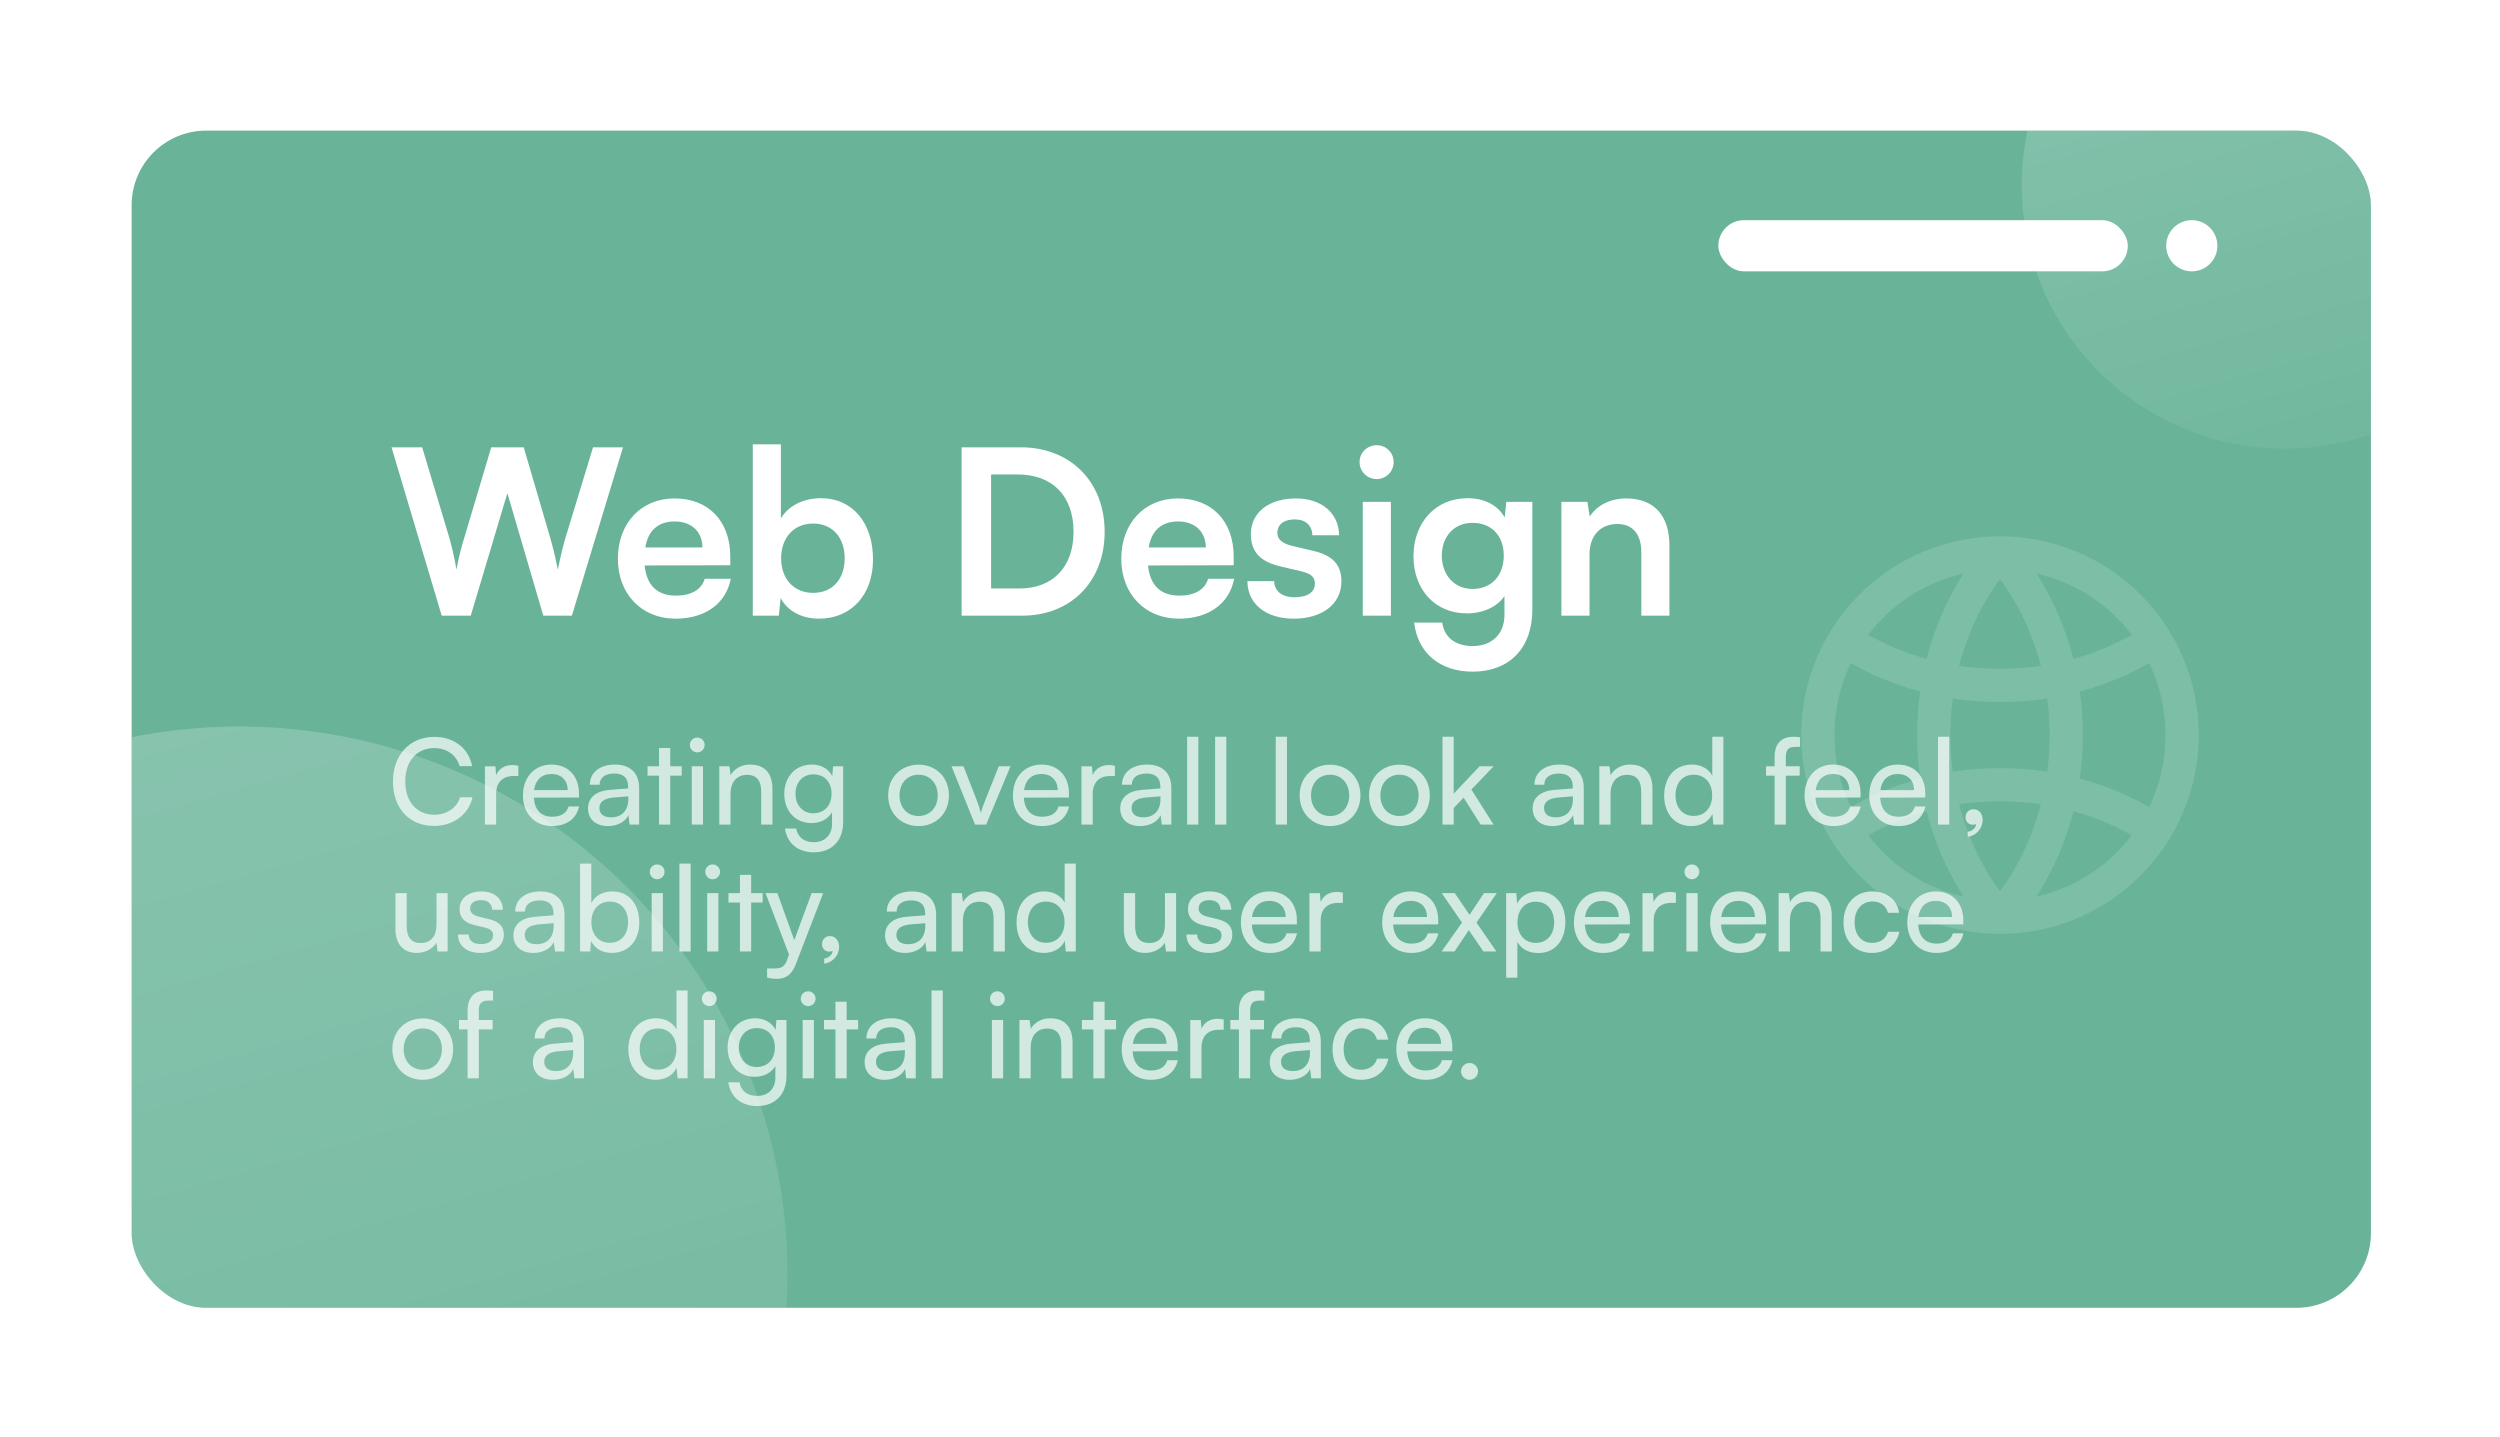 <svg width="670" height="385" viewBox="0 0 670 385" fill="none" xmlns="http://www.w3.org/2000/svg">
<g filter="url(#filter0_d_6_189)">
<g clip-path="url(#clip0_6_189)">
<rect x="35.278" y="35" width="600.131" height="315.497" rx="20" fill="#69B499"/>
<circle opacity="0.2" cx="612.374" cy="49.688" r="70.537" transform="rotate(-5 612.374 49.688)" fill="url(#paint0_linear_6_189)"/>
<circle opacity="0.2" cx="64.121" cy="341.618" r="146.912" transform="rotate(-5 64.121 341.618)" fill="url(#paint1_linear_6_189)"/>
<path fill-rule="evenodd" clip-rule="evenodd" d="M523.21 235.143C524.228 237.051 525.247 238.77 526.222 240.294C515.868 237.966 506.884 232.019 500.668 223.852C504.771 221.541 510.026 219.146 516.343 217.394C518.138 224.436 520.671 230.384 523.21 235.143ZM531.041 230.966C528.836 226.832 526.626 221.67 525.033 215.552C528.461 215.043 532.12 214.75 536.001 214.75C539.881 214.75 543.54 215.043 546.967 215.552C545.374 221.67 543.164 226.832 540.959 230.966C539.191 234.282 537.43 236.928 536 238.865C534.57 236.928 532.809 234.282 531.041 230.966ZM522.687 197C522.687 200.456 522.92 203.736 523.33 206.833C527.284 206.226 531.512 205.875 536.001 205.875C540.489 205.875 544.716 206.226 548.67 206.833C549.08 203.736 549.312 200.456 549.312 197C549.312 193.544 549.08 190.264 548.67 187.167C544.716 187.774 540.489 188.125 536.001 188.125C531.512 188.125 527.284 187.774 523.33 187.167C522.92 190.264 522.687 193.544 522.687 197ZM514.622 185.337C514.107 188.999 513.812 192.89 513.812 197C513.812 201.11 514.107 205.001 514.622 208.663C507.087 210.686 500.848 213.538 496.023 216.283C493.205 210.452 491.625 203.911 491.625 197C491.625 190.089 493.205 183.548 496.022 177.717C500.847 180.461 507.087 183.314 514.622 185.337ZM525.033 178.448C528.461 178.957 532.12 179.25 536.001 179.25C539.881 179.25 543.54 178.957 546.967 178.448C545.374 172.331 543.164 167.168 540.959 163.034C539.191 159.719 537.43 157.072 536 155.136C534.57 157.072 532.809 159.719 531.041 163.033C528.836 167.168 526.626 172.331 525.033 178.448ZM557.378 185.338C557.893 189 558.187 192.891 558.187 197C558.187 201.11 557.893 205 557.378 208.662C564.912 210.686 571.152 213.538 575.978 216.283C578.795 210.452 580.375 203.91 580.375 197C580.375 190.09 578.795 183.548 575.978 177.717C571.153 180.462 564.913 183.314 557.378 185.338ZM571.332 170.149C567.229 172.46 561.974 174.854 555.658 176.607C553.862 169.565 551.329 163.616 548.791 158.857C547.772 156.949 546.753 155.23 545.778 153.706C556.132 156.034 565.116 161.981 571.332 170.149ZM516.343 176.607C510.026 174.854 504.771 172.459 500.668 170.149C506.884 161.981 515.868 156.034 526.221 153.706C525.247 155.23 524.228 156.949 523.21 158.857C520.671 163.616 518.138 169.564 516.343 176.607ZM555.658 217.393C553.862 224.436 551.329 230.384 548.791 235.143C547.772 237.051 546.753 238.77 545.778 240.294C556.132 237.966 565.116 232.018 571.333 223.851C567.229 221.541 561.975 219.146 555.658 217.393ZM536 250.25C565.409 250.25 589.25 226.409 589.25 197C589.25 167.591 565.409 143.75 536 143.75C506.591 143.75 482.75 167.591 482.75 197C482.75 226.409 506.591 250.25 536 250.25Z" fill="#7DBEA7"/>
</g>
<circle cx="587.398" cy="65.864" r="6.859" fill="white"/>
<rect x="460.513" y="59.005" width="109.738" height="13.717" rx="6.859" fill="white"/>
</g>
<path d="M118.383 165L104.926 119.877H113.136L120.296 143.704C120.975 146.173 121.654 148.704 122.333 152.654C123.074 148.642 123.753 146.296 124.555 143.704L131.654 119.877H140.358L147.333 143.704C148.074 146.235 148.753 148.827 149.493 152.654C150.358 148.457 150.975 146.05 151.654 143.766L158.938 119.877H166.962L153.259 165H145.605L135.975 132.161L126.16 165H118.383ZM181.028 165.802C171.954 165.802 165.596 159.198 165.596 149.753C165.596 140.185 171.831 133.581 180.781 133.581C189.917 133.581 195.719 139.692 195.719 149.198V151.482L172.757 151.543C173.312 156.914 176.152 159.63 181.151 159.63C185.287 159.63 188.003 158.025 188.867 155.124H195.843C194.546 161.79 188.991 165.802 181.028 165.802ZM180.843 139.753C176.398 139.753 173.682 142.161 172.942 146.729H188.25C188.25 142.531 185.349 139.753 180.843 139.753ZM208.722 165H201.746V119.075H209.277V138.951C211.252 135.556 215.326 133.519 219.956 133.519C228.66 133.519 233.968 140.309 233.968 149.938C233.968 159.321 228.228 165.802 219.462 165.802C214.894 165.802 211.006 163.765 209.215 160.247L208.722 165ZM209.339 149.63C209.339 155.124 212.734 158.889 217.919 158.889C223.228 158.889 226.376 155.062 226.376 149.63C226.376 144.198 223.228 140.309 217.919 140.309C212.734 140.309 209.339 144.136 209.339 149.63ZM273.948 165H257.713V119.877H273.515C286.849 119.877 296.046 129.074 296.046 142.531C296.046 155.803 287.034 165 273.948 165ZM272.775 127.161H265.614V157.716H273.207C282.219 157.716 287.713 151.914 287.713 142.531C287.713 132.963 282.096 127.161 272.775 127.161ZM315.937 165.802C306.863 165.802 300.505 159.198 300.505 149.753C300.505 140.185 306.739 133.581 315.69 133.581C324.826 133.581 330.628 139.692 330.628 149.198V151.482L307.665 151.543C308.221 156.914 311.06 159.63 316.06 159.63C320.196 159.63 322.912 158.025 323.776 155.124H330.752C329.455 161.79 323.9 165.802 315.937 165.802ZM315.752 139.753C311.307 139.753 308.591 142.161 307.851 146.729H323.159C323.159 142.531 320.258 139.753 315.752 139.753ZM334.31 155.741H341.47C341.532 158.395 343.507 160.062 346.964 160.062C350.482 160.062 352.396 158.642 352.396 156.42C352.396 154.877 351.593 153.766 348.877 153.148L343.384 151.852C337.89 150.617 335.236 148.025 335.236 143.148C335.236 137.161 340.297 133.581 347.334 133.581C354.186 133.581 358.816 137.531 358.877 143.457H351.717C351.655 140.864 349.927 139.198 347.026 139.198C344.063 139.198 342.334 140.556 342.334 142.84C342.334 144.568 343.692 145.679 346.285 146.296L351.779 147.593C356.902 148.766 359.495 151.111 359.495 155.803C359.495 161.975 354.248 165.802 346.717 165.802C339.124 165.802 334.31 161.728 334.31 155.741ZM368.994 128.395C366.401 128.395 364.364 126.358 364.364 123.828C364.364 121.297 366.401 119.321 368.994 119.321C371.463 119.321 373.5 121.297 373.5 123.828C373.5 126.358 371.463 128.395 368.994 128.395ZM365.228 165V134.506H372.759V165H365.228ZM378.811 149.074C378.811 140.185 384.614 133.519 393.317 133.519C397.885 133.519 401.466 135.432 403.256 138.704L403.688 134.506H410.663V163.457C410.663 173.642 404.552 180 394.675 180C385.91 180 379.923 175 378.997 166.852H386.527C387.021 170.802 390.046 173.148 394.675 173.148C399.861 173.148 403.194 169.876 403.194 164.815V159.753C401.28 162.593 397.515 164.383 393.132 164.383C384.49 164.383 378.811 157.901 378.811 149.074ZM386.404 148.889C386.404 154.012 389.676 157.84 394.614 157.84C399.799 157.84 403.009 154.198 403.009 148.889C403.009 143.704 399.861 140.124 394.614 140.124C389.614 140.124 386.404 143.889 386.404 148.889ZM425.987 165H418.457V134.506H425.432L426.049 138.457C427.963 135.371 431.666 133.581 435.802 133.581C443.456 133.581 447.407 138.334 447.407 146.235V165H439.876V148.025C439.876 142.901 437.345 140.432 433.456 140.432C428.827 140.432 425.987 143.642 425.987 148.58V165Z" fill="white"/>
<path d="M116.288 221.352C109.696 221.352 105.312 216.616 105.312 209.448C105.312 202.312 109.824 197.48 116.448 197.48C121.664 197.48 125.664 200.584 126.528 205.32H123.168C122.304 202.312 119.712 200.488 116.352 200.488C111.68 200.488 108.608 204.008 108.608 209.416C108.608 214.824 111.68 218.344 116.352 218.344C119.744 218.344 122.432 216.52 123.296 213.672H126.624C125.632 218.28 121.504 221.352 116.288 221.352ZM138.917 205.224V207.976H137.573C134.725 207.976 132.965 209.704 132.965 212.712V221H129.957V205.384H132.773L132.965 207.752C133.605 206.12 135.173 205.032 137.317 205.032C137.861 205.032 138.309 205.096 138.917 205.224ZM147.928 221.384C143.32 221.384 140.152 218.056 140.152 213.192C140.152 208.296 143.256 204.904 147.8 204.904C152.248 204.904 155.16 207.976 155.16 212.616V213.736L143.064 213.768C143.288 217.064 145.016 218.888 147.992 218.888C150.328 218.888 151.864 217.928 152.376 216.136H155.192C154.424 219.496 151.8 221.384 147.928 221.384ZM147.8 207.432C145.176 207.432 143.512 209 143.128 211.752H152.152C152.152 209.16 150.456 207.432 147.8 207.432ZM162.94 221.384C159.58 221.384 157.596 219.496 157.596 216.648C157.596 213.768 159.74 211.976 163.42 211.688L168.348 211.304V210.856C168.348 208.232 166.78 207.304 164.668 207.304C162.14 207.304 160.7 208.424 160.7 210.312H158.076C158.076 207.048 160.764 204.904 164.796 204.904C168.668 204.904 171.292 206.952 171.292 211.176V221H168.732L168.412 218.472C167.612 220.264 165.468 221.384 162.94 221.384ZM163.804 219.048C166.652 219.048 168.38 217.192 168.38 214.248V213.416L164.38 213.736C161.724 213.992 160.636 215.016 160.636 216.552C160.636 218.216 161.852 219.048 163.804 219.048ZM179.623 221H176.615V207.88H173.543V205.352H176.615V200.456H179.623V205.352H182.695V207.88H179.623V221ZM186.867 201.64C185.779 201.64 184.883 200.744 184.883 199.656C184.883 198.536 185.779 197.672 186.867 197.672C187.955 197.672 188.851 198.536 188.851 199.656C188.851 200.744 187.955 201.64 186.867 201.64ZM185.395 221V205.352H188.403V221H185.395ZM195.778 221H192.77V205.352H195.49L195.81 207.752C196.802 205.96 198.786 204.904 200.994 204.904C205.122 204.904 207.01 207.432 207.01 211.432V221H204.002V212.104C204.002 208.936 202.53 207.656 200.226 207.656C197.41 207.656 195.778 209.672 195.778 212.712V221ZM210.184 212.776C210.184 208.36 213.032 204.904 217.576 204.904C220.104 204.904 222.056 206.056 223.048 208.008L223.272 205.352H225.96V220.36C225.96 225.288 222.92 228.424 218.12 228.424C213.864 228.424 210.952 226.024 210.376 222.056H213.384C213.768 224.36 215.496 225.704 218.12 225.704C221.064 225.704 222.984 223.784 222.984 220.808V217.672C221.96 219.496 219.912 220.584 217.448 220.584C213 220.584 210.184 217.16 210.184 212.776ZM213.192 212.712C213.192 215.656 215.016 217.96 217.96 217.96C221 217.96 222.856 215.784 222.856 212.712C222.856 209.704 221.064 207.528 217.992 207.528C214.984 207.528 213.192 209.832 213.192 212.712ZM238.027 213.16C238.027 208.328 241.483 204.936 246.187 204.936C250.859 204.936 254.315 208.328 254.315 213.16C254.315 217.992 250.859 221.384 246.187 221.384C241.483 221.384 238.027 217.992 238.027 213.16ZM241.067 213.16C241.067 216.424 243.147 218.696 246.187 218.696C249.195 218.696 251.307 216.424 251.307 213.16C251.307 209.896 249.195 207.624 246.187 207.624C243.147 207.624 241.067 209.896 241.067 213.16ZM261.31 221L255.006 205.352H258.206L261.63 214.088C262.174 215.56 262.622 216.872 262.878 217.832C263.134 216.808 263.646 215.464 264.19 214.088L267.678 205.352H270.814L264.286 221H261.31ZM279.241 221.384C274.633 221.384 271.465 218.056 271.465 213.192C271.465 208.296 274.569 204.904 279.113 204.904C283.561 204.904 286.472 207.976 286.472 212.616V213.736L274.377 213.768C274.601 217.064 276.329 218.888 279.305 218.888C281.641 218.888 283.177 217.928 283.689 216.136H286.505C285.737 219.496 283.113 221.384 279.241 221.384ZM279.113 207.432C276.489 207.432 274.825 209 274.441 211.752H283.465C283.465 209.16 281.769 207.432 279.113 207.432ZM298.792 205.224V207.976H297.448C294.6 207.976 292.84 209.704 292.84 212.712V221H289.832V205.384H292.648L292.84 207.752C293.48 206.12 295.048 205.032 297.192 205.032C297.736 205.032 298.184 205.096 298.792 205.224ZM305.565 221.384C302.205 221.384 300.221 219.496 300.221 216.648C300.221 213.768 302.365 211.976 306.045 211.688L310.973 211.304V210.856C310.973 208.232 309.405 207.304 307.293 207.304C304.765 207.304 303.325 208.424 303.325 210.312H300.701C300.701 207.048 303.389 204.904 307.421 204.904C311.293 204.904 313.917 206.952 313.917 211.176V221H311.357L311.037 218.472C310.237 220.264 308.093 221.384 305.565 221.384ZM306.429 219.048C309.277 219.048 311.005 217.192 311.005 214.248V213.416L307.005 213.736C304.349 213.992 303.261 215.016 303.261 216.552C303.261 218.216 304.477 219.048 306.429 219.048ZM321.154 221H318.146V197.448H321.154V221ZM328.654 221H325.646V197.448H328.654V221ZM344.904 221H341.896V197.448H344.904V221ZM348.308 213.16C348.308 208.328 351.764 204.936 356.468 204.936C361.14 204.936 364.596 208.328 364.596 213.16C364.596 217.992 361.14 221.384 356.468 221.384C351.764 221.384 348.308 217.992 348.308 213.16ZM351.348 213.16C351.348 216.424 353.428 218.696 356.468 218.696C359.476 218.696 361.588 216.424 361.588 213.16C361.588 209.896 359.476 207.624 356.468 207.624C353.428 207.624 351.348 209.896 351.348 213.16ZM366.902 213.16C366.902 208.328 370.358 204.936 375.062 204.936C379.734 204.936 383.19 208.328 383.19 213.16C383.19 217.992 379.734 221.384 375.062 221.384C370.358 221.384 366.902 217.992 366.902 213.16ZM369.942 213.16C369.942 216.424 372.022 218.696 375.062 218.696C378.07 218.696 380.182 216.424 380.182 213.16C380.182 209.896 378.07 207.624 375.062 207.624C372.022 207.624 369.942 209.896 369.942 213.16ZM389.592 221H386.584V197.448H389.592V212.712L396.536 205.352H400.312L394.328 211.592L400.28 221H396.824L392.248 213.768L389.592 216.552V221ZM416.096 221.384C412.736 221.384 410.752 219.496 410.752 216.648C410.752 213.768 412.896 211.976 416.576 211.688L421.504 211.304V210.856C421.504 208.232 419.936 207.304 417.824 207.304C415.296 207.304 413.856 208.424 413.856 210.312H411.232C411.232 207.048 413.92 204.904 417.952 204.904C421.824 204.904 424.448 206.952 424.448 211.176V221H421.888L421.568 218.472C420.768 220.264 418.624 221.384 416.096 221.384ZM416.96 219.048C419.808 219.048 421.536 217.192 421.536 214.248V213.416L417.536 213.736C414.88 213.992 413.792 215.016 413.792 216.552C413.792 218.216 415.008 219.048 416.96 219.048ZM431.622 221H428.614V205.352H431.334L431.654 207.752C432.646 205.96 434.63 204.904 436.838 204.904C440.966 204.904 442.854 207.432 442.854 211.432V221H439.846V212.104C439.846 208.936 438.374 207.656 436.07 207.656C433.254 207.656 431.622 209.672 431.622 212.712V221ZM453.292 221.384C448.748 221.384 445.996 217.992 445.996 213.224C445.996 208.424 448.78 204.904 453.42 204.904C455.82 204.904 457.836 205.96 458.892 207.88V197.448H461.868V221H459.18L458.924 218.152C457.9 220.296 455.788 221.384 453.292 221.384ZM453.9 218.664C456.972 218.664 458.86 216.392 458.86 213.128C458.86 209.928 456.972 207.624 453.9 207.624C450.828 207.624 449.036 209.928 449.036 213.128C449.036 216.36 450.828 218.664 453.9 218.664ZM473.293 205.352H475.597V202.856C475.597 199.016 477.709 197.448 480.557 197.448C481.133 197.448 481.805 197.48 482.413 197.576V200.168H481.069C479.117 200.168 478.605 201.16 478.605 202.856V205.352H482.317V207.88H478.605V221H475.597V207.88H473.293V205.352ZM491.397 221.384C486.789 221.384 483.621 218.056 483.621 213.192C483.621 208.296 486.725 204.904 491.269 204.904C495.717 204.904 498.629 207.976 498.629 212.616V213.736L486.533 213.768C486.757 217.064 488.485 218.888 491.461 218.888C493.797 218.888 495.333 217.928 495.845 216.136H498.661C497.893 219.496 495.269 221.384 491.397 221.384ZM491.269 207.432C488.645 207.432 486.981 209 486.597 211.752H495.621C495.621 209.16 493.925 207.432 491.269 207.432ZM508.741 221.384C504.133 221.384 500.965 218.056 500.965 213.192C500.965 208.296 504.069 204.904 508.613 204.904C513.061 204.904 515.972 207.976 515.972 212.616V213.736L503.877 213.768C504.101 217.064 505.829 218.888 508.805 218.888C511.141 218.888 512.677 217.928 513.189 216.136H516.005C515.237 219.496 512.613 221.384 508.741 221.384ZM508.613 207.432C505.989 207.432 504.325 209 503.941 211.752H512.965C512.965 209.16 511.269 207.432 508.613 207.432ZM522.404 221H519.396V197.448H522.404V221ZM531.344 219.752C531.344 222.056 529.616 223.976 527.344 224.264V222.92C528.656 222.696 529.584 221.832 529.584 220.84C529.36 220.968 529.104 221.032 528.72 221.032C527.664 221.032 526.768 220.264 526.768 219.08C526.768 217.8 527.632 216.872 528.912 216.872C530.256 216.872 531.344 217.992 531.344 219.752ZM116.992 239.352H119.968V255H117.28L116.96 252.632C116.064 254.264 113.984 255.384 111.68 255.384C108.032 255.384 105.984 252.92 105.984 249.08V239.352H108.992V248.088C108.992 251.448 110.432 252.728 112.736 252.728C115.488 252.728 116.992 250.968 116.992 247.608V239.352ZM122.74 250.456H125.62C125.62 252.056 126.836 253.016 128.82 253.016C130.932 253.016 132.148 252.152 132.148 250.712C132.148 249.656 131.636 249.016 130.004 248.6L127.252 247.96C124.468 247.288 123.156 245.912 123.156 243.608C123.156 240.728 125.588 238.904 129.044 238.904C132.468 238.904 134.708 240.824 134.772 243.8H131.892C131.828 242.232 130.772 241.24 128.948 241.24C127.06 241.24 126.004 242.072 126.004 243.512C126.004 244.568 126.772 245.272 128.308 245.656L131.06 246.328C133.716 246.968 135.028 248.184 135.028 250.52C135.028 253.496 132.468 255.384 128.756 255.384C125.076 255.384 122.74 253.432 122.74 250.456ZM142.94 255.384C139.58 255.384 137.596 253.496 137.596 250.648C137.596 247.768 139.74 245.976 143.42 245.688L148.348 245.304V244.856C148.348 242.232 146.78 241.304 144.668 241.304C142.14 241.304 140.7 242.424 140.7 244.312H138.076C138.076 241.048 140.764 238.904 144.796 238.904C148.668 238.904 151.292 240.952 151.292 245.176V255H148.732L148.412 252.472C147.612 254.264 145.468 255.384 142.94 255.384ZM143.804 253.048C146.652 253.048 148.38 251.192 148.38 248.248V247.416L144.38 247.736C141.724 247.992 140.636 249.016 140.636 250.552C140.636 252.216 141.852 253.048 143.804 253.048ZM158.177 255H155.457V231.448H158.465V242.04C159.489 239.992 161.601 238.904 164.161 238.904C168.641 238.904 171.329 242.424 171.329 247.256C171.329 251.992 168.513 255.384 163.969 255.384C161.505 255.384 159.425 254.296 158.401 252.152L158.177 255ZM158.497 247.128C158.497 250.392 160.353 252.664 163.425 252.664C166.497 252.664 168.321 250.36 168.321 247.128C168.321 243.928 166.497 241.624 163.425 241.624C160.353 241.624 158.497 243.928 158.497 247.128ZM176.117 235.64C175.029 235.64 174.133 234.744 174.133 233.656C174.133 232.536 175.029 231.672 176.117 231.672C177.205 231.672 178.101 232.536 178.101 233.656C178.101 234.744 177.205 235.64 176.117 235.64ZM174.645 255V239.352H177.653V255H174.645ZM185.092 255H182.084V231.448H185.092V255ZM190.992 235.64C189.904 235.64 189.008 234.744 189.008 233.656C189.008 232.536 189.904 231.672 190.992 231.672C192.08 231.672 192.976 232.536 192.976 233.656C192.976 234.744 192.08 235.64 190.992 235.64ZM189.52 255V239.352H192.528V255H189.52ZM201.311 255H198.303V241.88H195.231V239.352H198.303V234.456H201.311V239.352H204.383V241.88H201.311V255ZM205.578 262.008V259.544H207.594C209.034 259.544 210.186 259.32 210.922 257.336L211.466 255.832L205.162 239.352H208.33L212.874 251.96L217.514 239.352H220.618L213.226 258.52C212.17 261.208 210.602 262.328 208.202 262.328C207.21 262.328 206.378 262.2 205.578 262.008ZM224.876 253.752C224.876 256.056 223.148 257.976 220.876 258.264V256.92C222.188 256.696 223.116 255.832 223.116 254.84C222.891 254.968 222.636 255.032 222.252 255.032C221.196 255.032 220.299 254.264 220.299 253.08C220.299 251.8 221.164 250.872 222.444 250.872C223.788 250.872 224.876 251.992 224.876 253.752ZM242.533 255.384C239.173 255.384 237.189 253.496 237.189 250.648C237.189 247.768 239.333 245.976 243.013 245.688L247.941 245.304V244.856C247.941 242.232 246.373 241.304 244.261 241.304C241.733 241.304 240.293 242.424 240.293 244.312H237.669C237.669 241.048 240.357 238.904 244.389 238.904C248.261 238.904 250.885 240.952 250.885 245.176V255H248.325L248.005 252.472C247.205 254.264 245.061 255.384 242.533 255.384ZM243.397 253.048C246.245 253.048 247.973 251.192 247.973 248.248V247.416L243.973 247.736C241.317 247.992 240.229 249.016 240.229 250.552C240.229 252.216 241.445 253.048 243.397 253.048ZM258.059 255H255.051V239.352H257.771L258.091 241.752C259.083 239.96 261.067 238.904 263.275 238.904C267.403 238.904 269.291 241.432 269.291 245.432V255H266.283V246.104C266.283 242.936 264.811 241.656 262.507 241.656C259.691 241.656 258.059 243.672 258.059 246.712V255ZM279.729 255.384C275.185 255.384 272.433 251.992 272.433 247.224C272.433 242.424 275.217 238.904 279.857 238.904C282.257 238.904 284.273 239.96 285.329 241.88V231.448H288.305V255H285.617L285.361 252.152C284.337 254.296 282.225 255.384 279.729 255.384ZM280.337 252.664C283.409 252.664 285.297 250.392 285.297 247.128C285.297 243.928 283.409 241.624 280.337 241.624C277.265 241.624 275.473 243.928 275.473 247.128C275.473 250.36 277.265 252.664 280.337 252.664ZM312.211 239.352H315.187V255H312.499L312.179 252.632C311.283 254.264 309.203 255.384 306.899 255.384C303.251 255.384 301.203 252.92 301.203 249.08V239.352H304.211V248.088C304.211 251.448 305.651 252.728 307.955 252.728C310.707 252.728 312.211 250.968 312.211 247.608V239.352ZM317.959 250.456H320.839C320.839 252.056 322.055 253.016 324.039 253.016C326.151 253.016 327.367 252.152 327.367 250.712C327.367 249.656 326.855 249.016 325.223 248.6L322.471 247.96C319.687 247.288 318.375 245.912 318.375 243.608C318.375 240.728 320.807 238.904 324.263 238.904C327.687 238.904 329.927 240.824 329.991 243.8H327.111C327.047 242.232 325.991 241.24 324.167 241.24C322.279 241.24 321.223 242.072 321.223 243.512C321.223 244.568 321.991 245.272 323.527 245.656L326.279 246.328C328.935 246.968 330.247 248.184 330.247 250.52C330.247 253.496 327.687 255.384 323.975 255.384C320.295 255.384 317.959 253.432 317.959 250.456ZM340.334 255.384C335.726 255.384 332.558 252.056 332.558 247.192C332.558 242.296 335.662 238.904 340.206 238.904C344.654 238.904 347.566 241.976 347.566 246.616V247.736L335.47 247.768C335.694 251.064 337.422 252.888 340.398 252.888C342.734 252.888 344.27 251.928 344.782 250.136H347.598C346.83 253.496 344.206 255.384 340.334 255.384ZM340.206 241.432C337.582 241.432 335.918 243 335.534 245.752H344.558C344.558 243.16 342.862 241.432 340.206 241.432ZM359.886 239.224V241.976H358.542C355.694 241.976 353.934 243.704 353.934 246.712V255H350.926V239.384H353.742L353.934 241.752C354.574 240.12 356.142 239.032 358.286 239.032C358.83 239.032 359.278 239.096 359.886 239.224ZM378.209 255.384C373.601 255.384 370.433 252.056 370.433 247.192C370.433 242.296 373.537 238.904 378.081 238.904C382.529 238.904 385.441 241.976 385.441 246.616V247.736L373.345 247.768C373.569 251.064 375.297 252.888 378.273 252.888C380.609 252.888 382.145 251.928 382.657 250.136H385.473C384.705 253.496 382.081 255.384 378.209 255.384ZM378.081 241.432C375.457 241.432 373.793 243 373.409 245.752H382.433C382.433 243.16 380.737 241.432 378.081 241.432ZM389.807 255H386.351L391.823 247.256L386.383 239.352H389.871L393.839 245.176L397.711 239.352H401.135L395.695 247.256L401.039 255H397.551L393.647 249.272L389.807 255ZM403.645 262.008V239.352H406.365L406.589 242.168C407.645 240.024 409.757 238.904 412.253 238.904C416.733 238.904 419.517 242.264 419.517 247.064C419.517 251.832 416.893 255.416 412.253 255.416C409.757 255.416 407.677 254.36 406.653 252.44V262.008H403.645ZM406.685 247.192C406.685 250.392 408.541 252.696 411.613 252.696C414.685 252.696 416.509 250.392 416.509 247.192C416.509 243.96 414.685 241.656 411.613 241.656C408.541 241.656 406.685 243.928 406.685 247.192ZM429.584 255.384C424.976 255.384 421.808 252.056 421.808 247.192C421.808 242.296 424.912 238.904 429.456 238.904C433.904 238.904 436.816 241.976 436.816 246.616V247.736L424.72 247.768C424.944 251.064 426.672 252.888 429.648 252.888C431.984 252.888 433.52 251.928 434.032 250.136H436.848C436.08 253.496 433.456 255.384 429.584 255.384ZM429.456 241.432C426.832 241.432 425.168 243 424.784 245.752H433.808C433.808 243.16 432.112 241.432 429.456 241.432ZM449.136 239.224V241.976H447.792C444.944 241.976 443.184 243.704 443.184 246.712V255H440.176V239.384H442.992L443.184 241.752C443.824 240.12 445.392 239.032 447.536 239.032C448.08 239.032 448.528 239.096 449.136 239.224ZM453.429 235.64C452.341 235.64 451.445 234.744 451.445 233.656C451.445 232.536 452.341 231.672 453.429 231.672C454.517 231.672 455.413 232.536 455.413 233.656C455.413 234.744 454.517 235.64 453.429 235.64ZM451.957 255V239.352H454.965V255H451.957ZM466.084 255.384C461.476 255.384 458.308 252.056 458.308 247.192C458.308 242.296 461.412 238.904 465.956 238.904C470.404 238.904 473.316 241.976 473.316 246.616V247.736L461.22 247.768C461.444 251.064 463.172 252.888 466.148 252.888C468.484 252.888 470.02 251.928 470.532 250.136H473.348C472.58 253.496 469.956 255.384 466.084 255.384ZM465.956 241.432C463.332 241.432 461.668 243 461.284 245.752H470.308C470.308 243.16 468.612 241.432 465.956 241.432ZM479.684 255H476.676V239.352H479.396L479.716 241.752C480.708 239.96 482.692 238.904 484.9 238.904C489.028 238.904 490.916 241.432 490.916 245.432V255H487.908V246.104C487.908 242.936 486.436 241.656 484.132 241.656C481.316 241.656 479.684 243.672 479.684 246.712V255ZM494.058 247.192C494.058 242.296 497.162 238.904 501.738 238.904C505.674 238.904 508.426 241.144 508.97 244.632H505.962C505.45 242.648 503.85 241.592 501.834 241.592C498.986 241.592 497.034 243.768 497.034 247.16C497.034 250.52 498.858 252.696 501.706 252.696C503.85 252.696 505.45 251.576 505.994 249.72H509.002C508.394 253.112 505.482 255.384 501.706 255.384C497.098 255.384 494.058 252.12 494.058 247.192ZM518.928 255.384C514.32 255.384 511.152 252.056 511.152 247.192C511.152 242.296 514.256 238.904 518.8 238.904C523.248 238.904 526.16 241.976 526.16 246.616V247.736L514.064 247.768C514.288 251.064 516.016 252.888 518.992 252.888C521.328 252.888 522.864 251.928 523.376 250.136H526.192C525.424 253.496 522.8 255.384 518.928 255.384ZM518.8 241.432C516.176 241.432 514.512 243 514.128 245.752H523.152C523.152 243.16 521.456 241.432 518.8 241.432ZM105.152 281.16C105.152 276.328 108.608 272.936 113.312 272.936C117.984 272.936 121.44 276.328 121.44 281.16C121.44 285.992 117.984 289.384 113.312 289.384C108.608 289.384 105.152 285.992 105.152 281.16ZM108.192 281.16C108.192 284.424 110.272 286.696 113.312 286.696C116.32 286.696 118.432 284.424 118.432 281.16C118.432 277.896 116.32 275.624 113.312 275.624C110.272 275.624 108.192 277.896 108.192 281.16ZM123.012 273.352H125.316V270.856C125.316 267.016 127.428 265.448 130.276 265.448C130.852 265.448 131.524 265.48 132.132 265.576V268.168H130.788C128.836 268.168 128.324 269.16 128.324 270.856V273.352H132.036V275.88H128.324V289H125.316V275.88H123.012V273.352ZM148.158 289.384C144.798 289.384 142.814 287.496 142.814 284.648C142.814 281.768 144.958 279.976 148.638 279.688L153.566 279.304V278.856C153.566 276.232 151.998 275.304 149.886 275.304C147.358 275.304 145.918 276.424 145.918 278.312H143.294C143.294 275.048 145.982 272.904 150.014 272.904C153.886 272.904 156.51 274.952 156.51 279.176V289H153.95L153.63 286.472C152.83 288.264 150.686 289.384 148.158 289.384ZM149.022 287.048C151.87 287.048 153.598 285.192 153.598 282.248V281.416L149.598 281.736C146.942 281.992 145.854 283.016 145.854 284.552C145.854 286.216 147.07 287.048 149.022 287.048ZM175.698 289.384C171.154 289.384 168.402 285.992 168.402 281.224C168.402 276.424 171.186 272.904 175.826 272.904C178.226 272.904 180.242 273.96 181.298 275.88V265.448H184.274V289H181.586L181.33 286.152C180.306 288.296 178.194 289.384 175.698 289.384ZM176.306 286.664C179.378 286.664 181.266 284.392 181.266 281.128C181.266 277.928 179.378 275.624 176.306 275.624C173.234 275.624 171.442 277.928 171.442 281.128C171.442 284.36 173.234 286.664 176.306 286.664ZM190.086 269.64C188.998 269.64 188.102 268.744 188.102 267.656C188.102 266.536 188.998 265.672 190.086 265.672C191.174 265.672 192.07 266.536 192.07 267.656C192.07 268.744 191.174 269.64 190.086 269.64ZM188.614 289V273.352H191.622V289H188.614ZM194.997 280.776C194.997 276.36 197.845 272.904 202.389 272.904C204.917 272.904 206.869 274.056 207.861 276.008L208.085 273.352H210.773V288.36C210.773 293.288 207.733 296.424 202.933 296.424C198.677 296.424 195.765 294.024 195.189 290.056H198.197C198.581 292.36 200.309 293.704 202.933 293.704C205.877 293.704 207.797 291.784 207.797 288.808V285.672C206.773 287.496 204.725 288.584 202.26 288.584C197.812 288.584 194.997 285.16 194.997 280.776ZM198.005 280.712C198.005 283.656 199.829 285.96 202.773 285.96C205.813 285.96 207.669 283.784 207.669 280.712C207.669 277.704 205.877 275.528 202.805 275.528C199.797 275.528 198.005 277.832 198.005 280.712ZM216.586 269.64C215.498 269.64 214.602 268.744 214.602 267.656C214.602 266.536 215.498 265.672 216.586 265.672C217.674 265.672 218.57 266.536 218.57 267.656C218.57 268.744 217.674 269.64 216.586 269.64ZM215.114 289V273.352H218.122V289H215.114ZM226.905 289H223.897V275.88H220.825V273.352H223.897V268.456H226.905V273.352H229.977V275.88H226.905V289ZM237.065 289.384C233.705 289.384 231.721 287.496 231.721 284.648C231.721 281.768 233.865 279.976 237.545 279.688L242.473 279.304V278.856C242.473 276.232 240.905 275.304 238.793 275.304C236.265 275.304 234.825 276.424 234.825 278.312H232.201C232.201 275.048 234.889 272.904 238.921 272.904C242.793 272.904 245.417 274.952 245.417 279.176V289H242.857L242.537 286.472C241.737 288.264 239.593 289.384 237.065 289.384ZM237.929 287.048C240.777 287.048 242.505 285.192 242.505 282.248V281.416L238.505 281.736C235.849 281.992 234.761 283.016 234.761 284.552C234.761 286.216 235.977 287.048 237.929 287.048ZM252.654 289H249.646V265.448H252.654V289ZM267.304 269.64C266.216 269.64 265.32 268.744 265.32 267.656C265.32 266.536 266.216 265.672 267.304 265.672C268.392 265.672 269.288 266.536 269.288 267.656C269.288 268.744 268.392 269.64 267.304 269.64ZM265.832 289V273.352H268.84V289H265.832ZM276.215 289H273.207V273.352H275.927L276.247 275.752C277.239 273.96 279.223 272.904 281.431 272.904C285.559 272.904 287.447 275.432 287.447 279.432V289H284.439V280.104C284.439 276.936 282.967 275.656 280.663 275.656C277.847 275.656 276.215 277.672 276.215 280.712V289ZM296.03 289H293.022V275.88H289.95V273.352H293.022V268.456H296.03V273.352H299.102V275.88H296.03V289ZM308.397 289.384C303.789 289.384 300.621 286.056 300.621 281.192C300.621 276.296 303.725 272.904 308.269 272.904C312.717 272.904 315.629 275.976 315.629 280.616V281.736L303.533 281.768C303.757 285.064 305.485 286.888 308.461 286.888C310.797 286.888 312.333 285.928 312.845 284.136H315.661C314.893 287.496 312.269 289.384 308.397 289.384ZM308.269 275.432C305.645 275.432 303.981 277 303.597 279.752H312.621C312.621 277.16 310.925 275.432 308.269 275.432ZM327.949 273.224V275.976H326.605C323.757 275.976 321.997 277.704 321.997 280.712V289H318.989V273.384H321.805L321.997 275.752C322.637 274.12 324.205 273.032 326.349 273.032C326.893 273.032 327.341 273.096 327.949 273.224ZM329.731 273.352H332.035V270.856C332.035 267.016 334.147 265.448 336.995 265.448C337.571 265.448 338.243 265.48 338.851 265.576V268.168H337.507C335.555 268.168 335.043 269.16 335.043 270.856V273.352H338.755V275.88H335.043V289H332.035V275.88H329.731V273.352ZM345.627 289.384C342.267 289.384 340.283 287.496 340.283 284.648C340.283 281.768 342.427 279.976 346.107 279.688L351.035 279.304V278.856C351.035 276.232 349.467 275.304 347.355 275.304C344.827 275.304 343.387 276.424 343.387 278.312H340.763C340.763 275.048 343.451 272.904 347.483 272.904C351.355 272.904 353.979 274.952 353.979 279.176V289H351.419L351.099 286.472C350.299 288.264 348.155 289.384 345.627 289.384ZM346.491 287.048C349.339 287.048 351.067 285.192 351.067 282.248V281.416L347.067 281.736C344.411 281.992 343.323 283.016 343.323 284.552C343.323 286.216 344.539 287.048 346.491 287.048ZM357.121 281.192C357.121 276.296 360.225 272.904 364.801 272.904C368.737 272.904 371.489 275.144 372.033 278.632H369.025C368.513 276.648 366.913 275.592 364.897 275.592C362.049 275.592 360.097 277.768 360.097 281.16C360.097 284.52 361.921 286.696 364.769 286.696C366.913 286.696 368.513 285.576 369.057 283.72H372.065C371.457 287.112 368.545 289.384 364.769 289.384C360.161 289.384 357.121 286.12 357.121 281.192ZM381.991 289.384C377.383 289.384 374.215 286.056 374.215 281.192C374.215 276.296 377.319 272.904 381.863 272.904C386.311 272.904 389.222 275.976 389.222 280.616V281.736L377.127 281.768C377.351 285.064 379.079 286.888 382.055 286.888C384.391 286.888 385.927 285.928 386.439 284.136H389.255C388.487 287.496 385.863 289.384 381.991 289.384ZM381.863 275.432C379.239 275.432 377.575 277 377.191 279.752H386.215C386.215 277.16 384.519 275.432 381.863 275.432ZM393.854 289.384C392.606 289.384 391.549 288.36 391.549 287.144C391.549 285.896 392.606 284.872 393.854 284.872C395.07 284.872 396.126 285.896 396.126 287.144C396.126 288.36 395.07 289.384 393.854 289.384Z" fill="white" fill-opacity="0.7"/>
<defs>
<filter id="filter0_d_6_189" x="0.984" y="0.707" width="668.717" height="384.084" filterUnits="userSpaceOnUse" color-interpolation-filters="sRGB">
<feFlood flood-opacity="0" result="BackgroundImageFix"/>
<feColorMatrix in="SourceAlpha" type="matrix" values="0 0 0 0 0 0 0 0 0 0 0 0 0 0 0 0 0 0 127 0" result="hardAlpha"/>
<feOffset/>
<feGaussianBlur stdDeviation="17.147"/>
<feComposite in2="hardAlpha" operator="out"/>
<feColorMatrix type="matrix" values="0 0 0 0 0.412 0 0 0 0 0.706 0 0 0 0 0.6 0 0 0 0.4 0"/>
<feBlend mode="normal" in2="BackgroundImageFix" result="effect1_dropShadow_6_189"/>
<feBlend mode="normal" in="SourceGraphic" in2="effect1_dropShadow_6_189" result="shape"/>
</filter>
<linearGradient id="paint0_linear_6_189" x1="612.374" y1="-20.848" x2="639.657" y2="120.225" gradientUnits="userSpaceOnUse">
<stop stop-color="white"/>
<stop offset="1" stop-color="white" stop-opacity="0.23"/>
</linearGradient>
<linearGradient id="paint1_linear_6_189" x1="64.121" y1="194.706" x2="120.945" y2="488.53" gradientUnits="userSpaceOnUse">
<stop stop-color="white"/>
<stop offset="1" stop-color="white" stop-opacity="0.23"/>
</linearGradient>
<clipPath id="clip0_6_189">
<rect x="35.278" y="35" width="600.131" height="315.497" rx="20" fill="white"/>
</clipPath>
</defs>
</svg>
